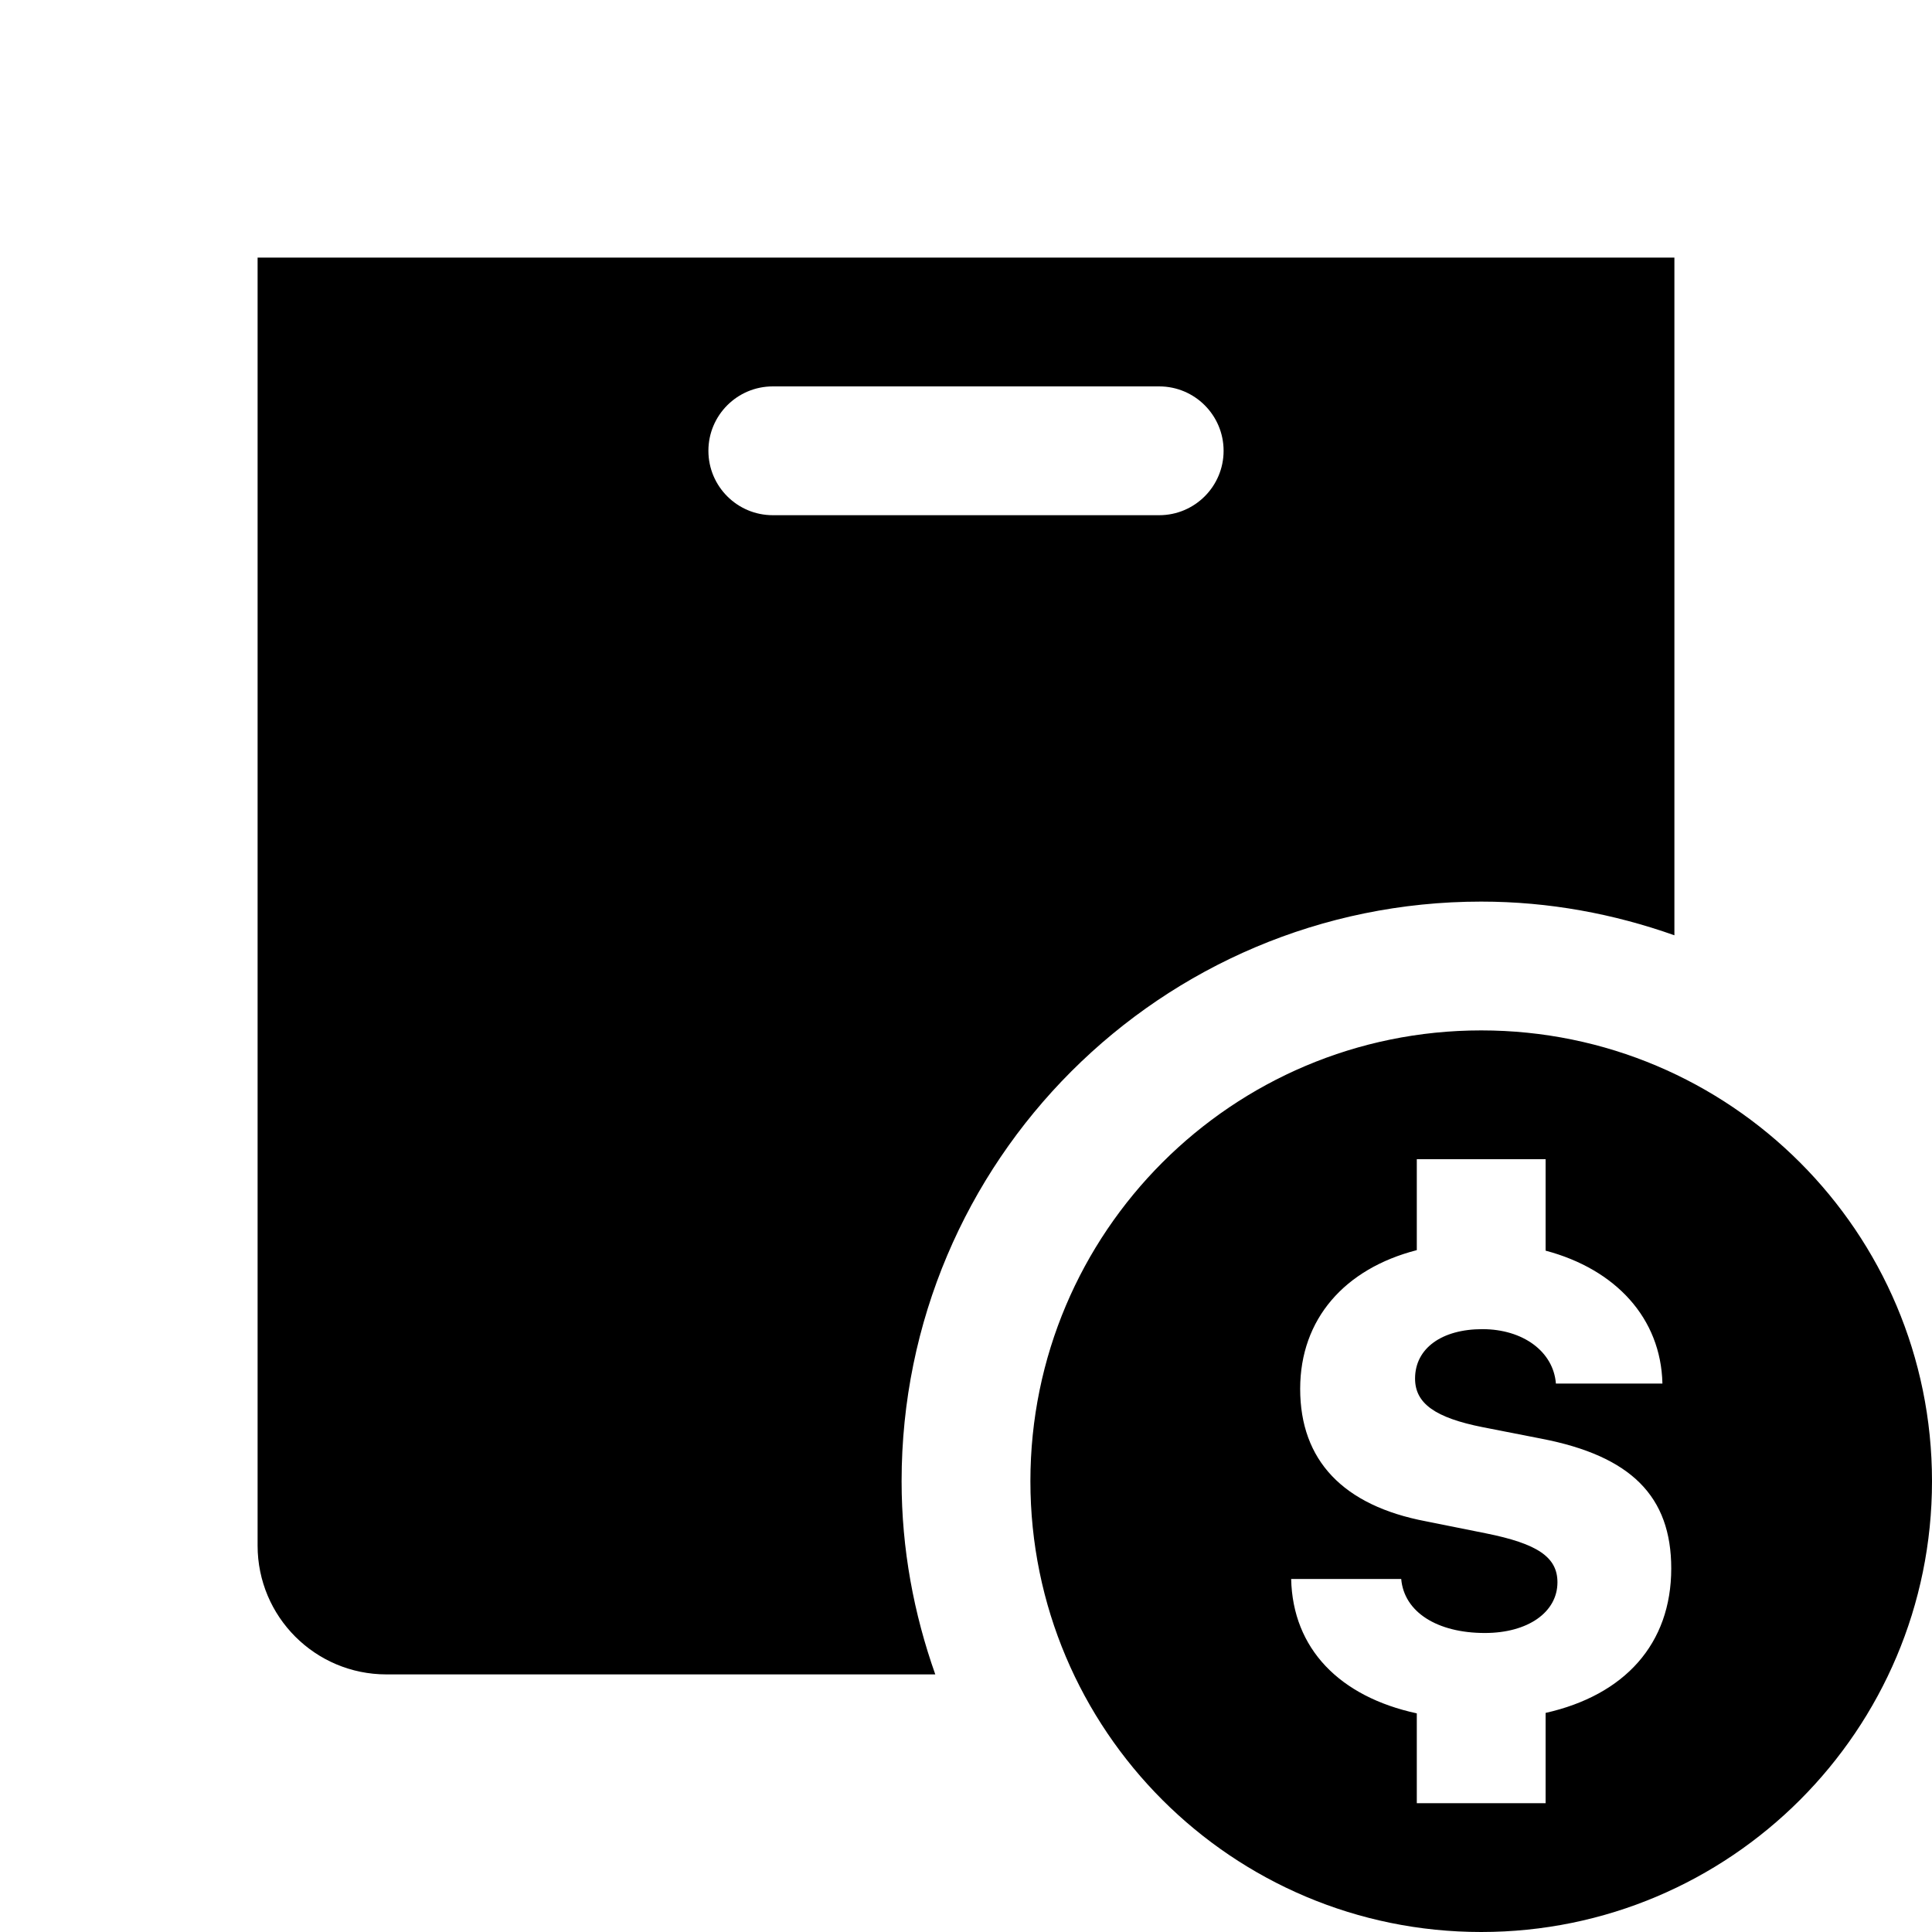 <?xml version="1.0"?><svg xmlns="http://www.w3.org/2000/svg"  viewBox="0 0 30 30" width="60px" height="60px">    <path d="M 4 4 L 4 24 C 4 25.105 4.895 26 6 26 L 14.523 26 C 14.19 25.06 14 24.054 14 23 C 14 18.029 18.029 14 23 14 C 24.054 14 25.06 14.19 26 14.523 L 26 4 L 4 4 z M 12 6 L 18 6 C 18.552 6 19 6.448 19 7 C 19 7.552 18.552 8 18 8 L 12 8 C 11.448 8 11 7.552 11 7 C 11 6.448 11.448 6 12 6 z M 23 16 C 19.134 16 16 19.134 16 23 C 16 26.866 19.134 30 23 30 C 26.866 30 30 26.866 30 23 C 30 19.134 26.866 16 23 16 z M 22 18 L 24 18 L 24 19.42 C 25.088 19.709 25.791 20.468 25.814 21.484 L 24.16 21.484 C 24.121 20.986 23.648 20.639 23.018 20.639 C 22.388 20.639 21.973 20.937 21.973 21.406 C 21.973 21.792 22.284 22.015 23.027 22.162 L 23.936 22.34 C 25.328 22.609 25.951 23.236 25.951 24.355 C 25.951 25.527 25.227 26.322 24 26.598 L 24 28 L 22 28 L 22 26.605 C 20.802 26.346 20.073 25.602 20.049 24.518 L 21.758 24.518 C 21.802 25.031 22.315 25.357 23.057 25.357 C 23.726 25.357 24.184 25.034 24.184 24.57 C 24.184 24.179 23.875 23.97 23.07 23.809 L 22.143 23.623 C 20.854 23.379 20.189 22.675 20.189 21.566 C 20.189 20.482 20.88 19.7 22 19.412 L 22 18 z"/></svg>